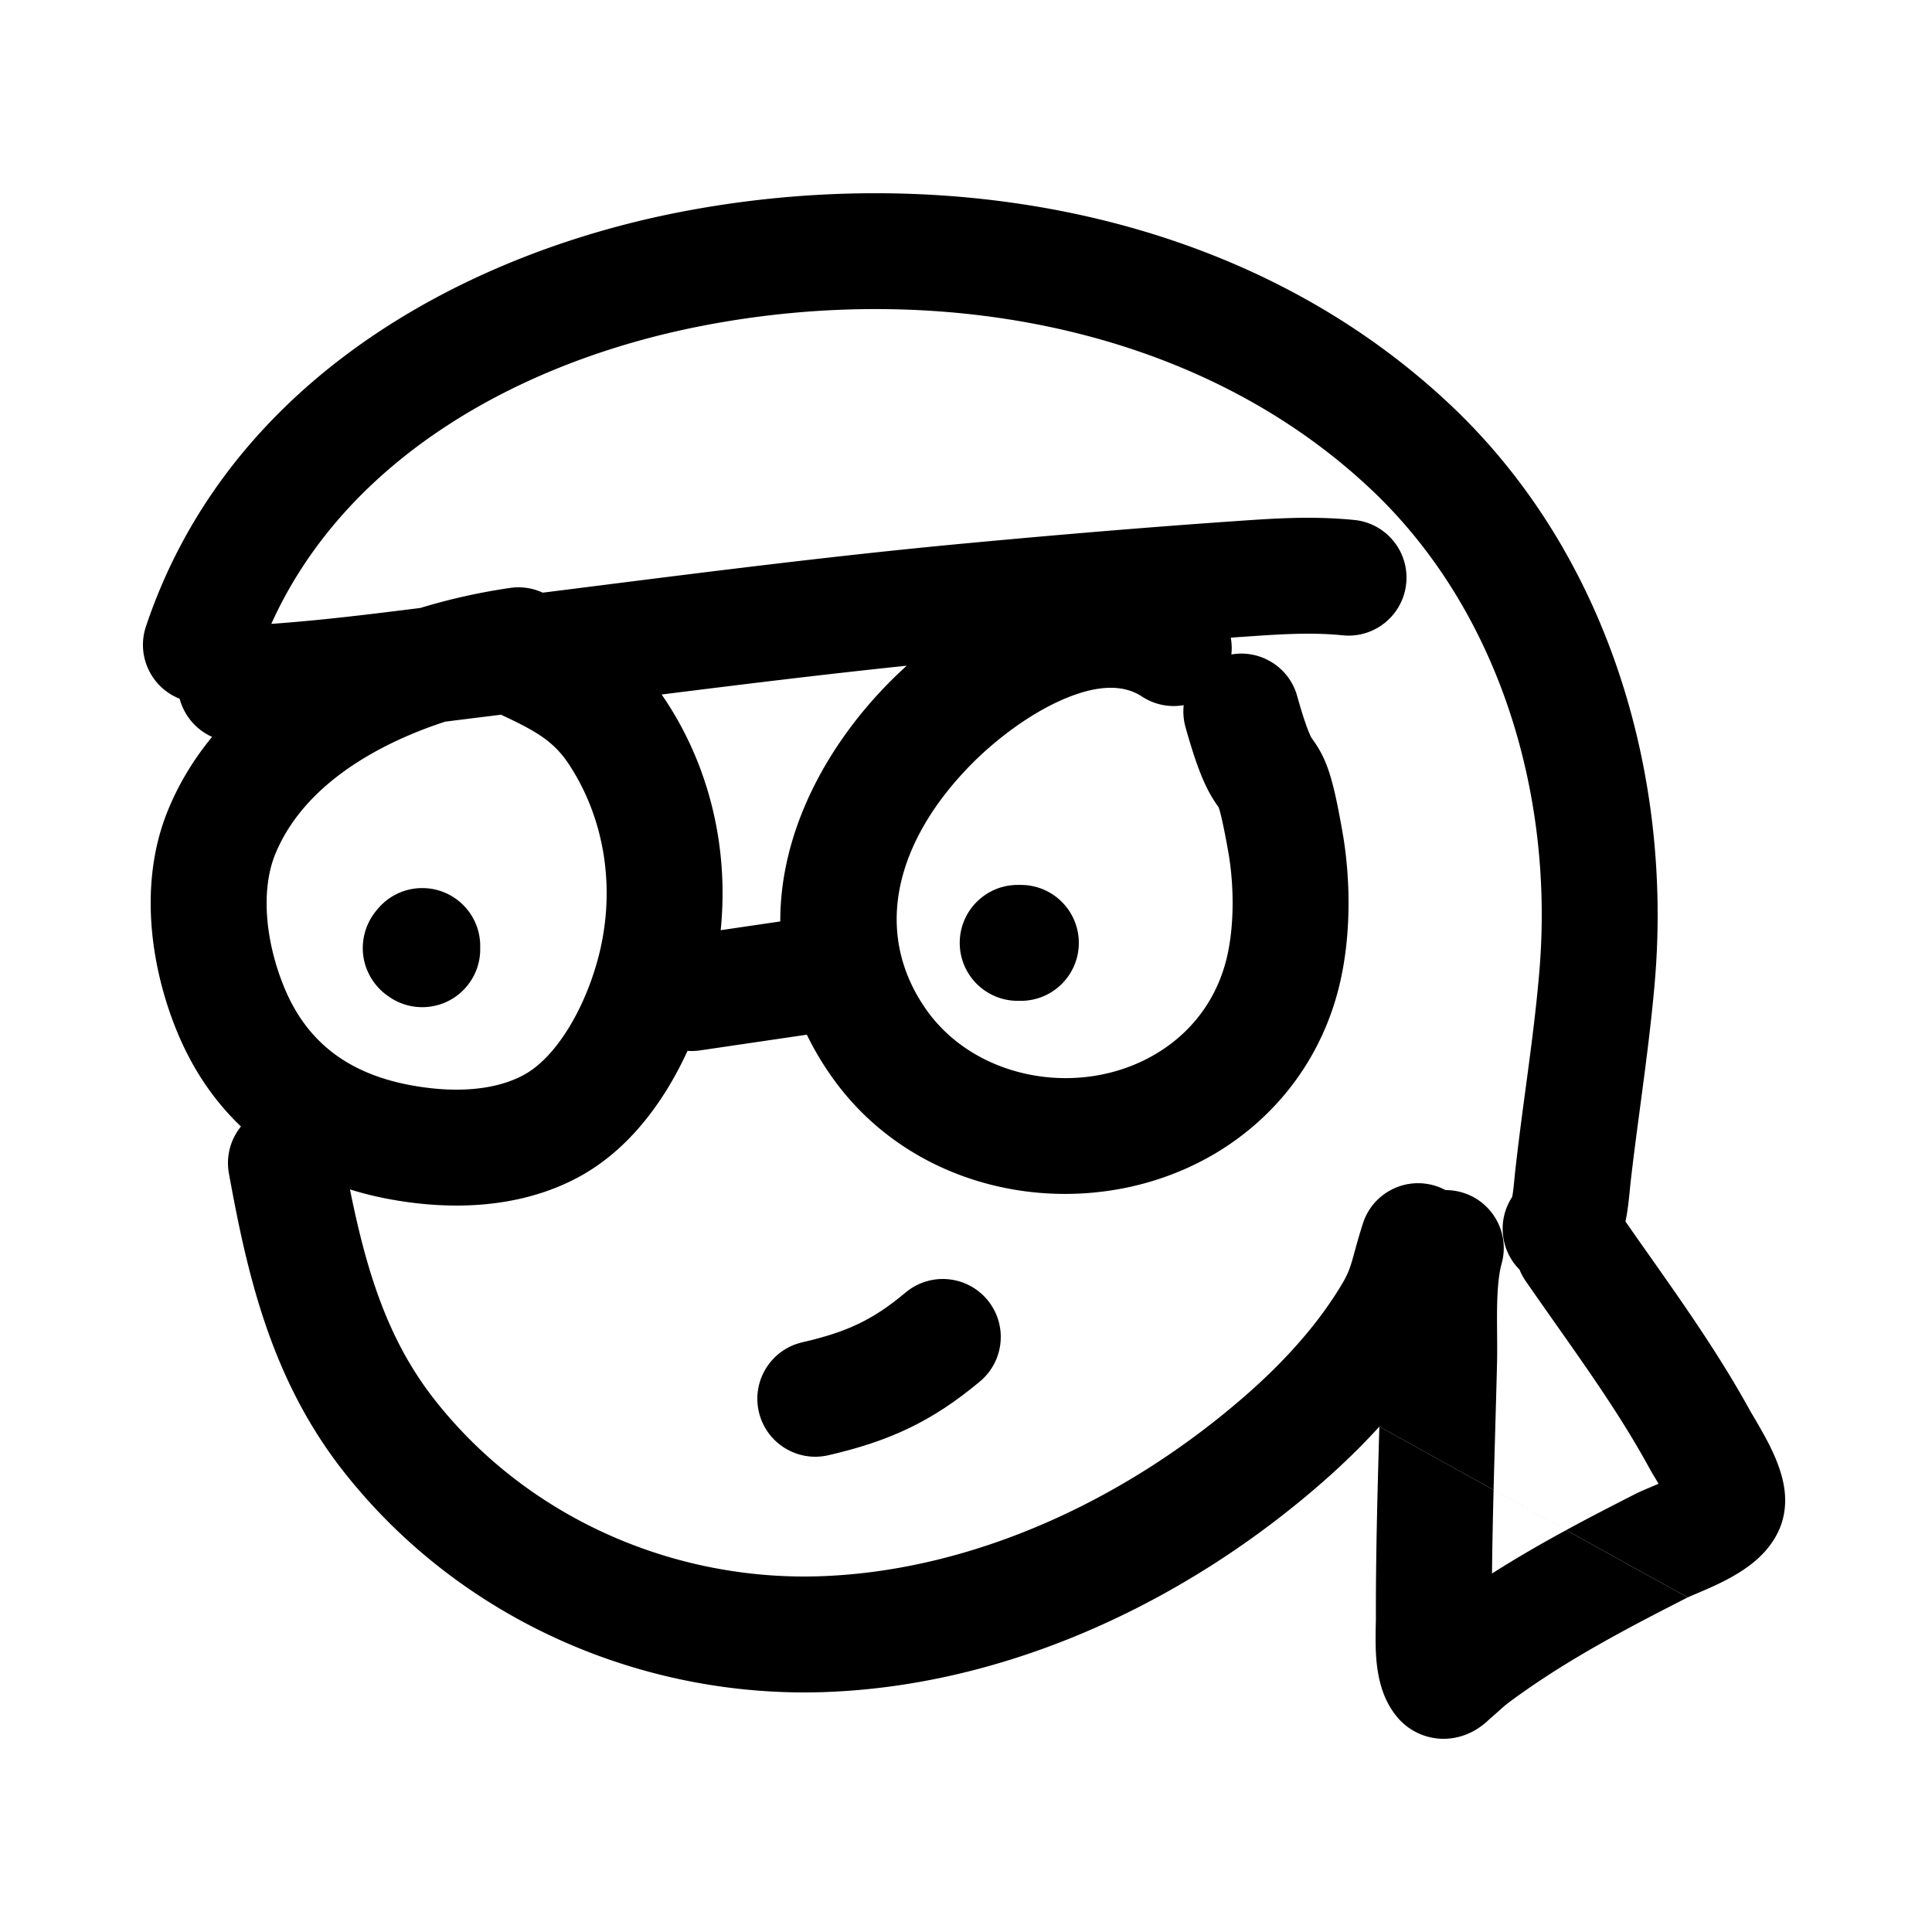 <svg viewBox="0 0 500 500" xmlns="http://www.w3.org/2000/svg"><path fill-rule="evenodd" clip-rule="evenodd" d="M124.273 245.253a14.966 14.966 0 00-5.117-11.706c-6.234-5.455-15.711-4.823-21.166 1.411l-.02.023-.107.123a9.44 9.44 0 00-.09.103l-.082.096-.005.005c-.096.113-.407.476-.75.934l-.015.021c-.244.326-1.248 1.669-2.005 3.614-.933 2.4-1.923 6.947.414 11.899 1.648 3.492 4.208 5.397 5.153 6.033 5.865 4.255 14.116 3.74 19.402-1.547a14.95 14.95 0 004.388-11.009zm-22.652 13.258a14.655 14.655 0 01-.291-.17l.291.17zm14.645-26.183a5.846 5.846 0 01-.114-.065l.114.065zm4.133 22.581l.054-.064-.054.064z"/><path d="M263.377 229.016c-8.284 0-15 6.716-15 15 0 8.285 6.716 15 15 15h.82c8.284 0 15-6.715 15-15 0-8.284-6.716-15-15-15h-.82z"/><path fill-rule="evenodd" clip-rule="evenodd" d="M354.882 126.705c-45.063-42.547-112.607-54.203-173.373-42.336-47.315 9.24-92.045 34.448-111.295 77.089 12.707-.902 25.45-2.467 38.559-4.117a158.328 158.328 0 0123.233-5.185 14.93 14.93 0 018.451 1.227c4.017-.505 8.038-1.014 12.065-1.523 32.274-4.081 64.831-8.198 97.431-11.24 24.339-2.271 48.766-4.337 73.233-5.991 8.662-.585 17.58-1.031 27.303-.061 8.243.822 14.259 8.171 13.437 16.414-.822 8.244-8.171 14.26-16.415 13.437-7.073-.705-13.88-.427-22.302.142-2.229.151-4.458.305-6.687.462.261 1.428.316 2.895.156 4.352 7.503-1.319 14.929 3.245 17.024 10.737 1.668 5.961 2.727 8.734 3.307 10.018.311.688.362.76.775 1.346l.379.541c3.482 5.026 4.952 10.253 7.231 23.09 2.19 12.327 2.368 27.362-.895 40.439-4.225 16.937-14.276 30.999-28.132 40.494-31.933 21.882-79.952 16.096-103.505-17.938a78.002 78.002 0 01-6.056-10.324l-27.623 4.062c-1.1.162-2.189.2-3.253.125-5.721 12.474-14.713 25.253-27.814 32.455-16.252 8.932-35.009 8.621-49.579 5.875a88.049 88.049 0 01-9.966-2.475c4.297 21.283 9.78 38.963 21.861 54.369 24.165 30.819 62.25 47.172 100.355 45.722 39.442-1.5 79.137-19.948 110.185-47.311 9.61-8.469 18.201-17.968 24.379-28.364 1.77-2.98 2.247-4.723 3.193-8.183l.001-.001v-.002l.001-.003c.5-1.83 1.133-4.142 2.157-7.369 2.505-7.896 10.937-12.266 18.834-9.761.9.286 1.755.649 2.559 1.079a15 15 0 014.076.548c7.984 2.21 12.665 10.474 10.454 18.458-.725 2.621-1.084 6.242-1.175 11.055-.043 2.331-.024 4.694-.003 7.218v.047c.02 2.434.042 5.085-.02 7.609-.143 5.808-.307 11.572-.47 17.306V370.266l-.001.026c-.145 5.118-.29 10.212-.419 15.291l-29.563-16.381c-4.545 5.011-9.334 9.645-14.168 13.905-35.12 30.952-81.182 52.968-128.879 54.783-47.148 1.793-94.661-18.365-125.104-57.189-18.757-23.921-24.865-51.08-29.582-77.017a14.968 14.968 0 013.118-12.146c-6.809-6.49-12.43-14.614-16.51-24.501-6.587-15.956-10.304-38.085-2.336-57.454 2.905-7.06 6.802-13.331 11.376-18.88a15.028 15.028 0 01-8.396-9.873c-7.376-2.903-11.264-11.112-8.718-18.716C58.954 98.867 119.36 65.94 175.758 54.926c67.374-13.158 145.721-1.019 199.719 49.966 40.555 38.292 57.356 95.29 52.793 149.12-.899 10.603-2.394 21.853-3.827 32.644-.909 6.841-1.793 13.498-2.486 19.689-.032.286-.072.703-.121 1.211-.169 1.749-.442 4.578-.841 6.859-.09.514-.198 1.085-.332 1.701 1.995 2.87 4.043 5.777 6.119 8.724 8.994 12.763 18.518 26.278 26.488 40.885-.459-.842 3.041 5.034 4.647 8.246 1.03 2.061 2.259 4.771 3.08 7.645.601 2.105 2.077 7.771-.326 13.718-1.993 4.934-5.613 8.079-7.803 9.739-2.451 1.859-5.09 3.309-7.228 4.376-2.198 1.096-4.365 2.028-5.984 2.715l-.747.317-.588.249c-.264.112-.508.216-.745.319a31.714 31.714 0 00-.816.366l.004-.002-31.441-17.421c5.991-3.259 11.97-6.335 17.847-9.322a44.62 44.62 0 012.481-1.149c.521-.226 1.116-.478 1.675-.714l.605-.257c.441-.187.874-.372 1.297-.556l-.125-.213-.137-.233c-.295-.503-.565-.953-.831-1.397l-.213-.356a52.798 52.798 0 01-.987-1.701c-7.066-12.951-15.278-24.614-24.101-37.144l-.007-.009c-2.613-3.712-5.279-7.499-7.986-11.418a15.055 15.055 0 01-1.581-2.936c-4.978-4.986-5.823-12.854-1.923-18.8.03-.137.067-.318.108-.55.115-.654.216-1.459.328-2.551.044-.429.085-.849.13-1.315l.038-.398c.059-.602.126-1.279.202-1.963.856-7.652 1.811-14.773 2.741-21.709v-.005c1.338-9.974 2.624-19.569 3.493-29.818 3.943-46.512-10.792-93.894-43.495-124.773zm-120.214 45.577c-21.147 2.211-42.248 4.793-63.443 7.457.362.513.72 1.037 1.074 1.574 11.681 17.752 16.3 38.839 14.214 59.421l15.424-2.268c-.056-23.343 12.007-45.315 27.754-61.406a112.537 112.537 0 014.977-4.778zm-119.477 14.489l.142-.018c3.312-.418 6.596-.833 9.845-1.232l4.481-.554c9.027 4.208 13.646 6.861 17.579 12.837 9.635 14.643 12.227 33.279 7.384 50.802-3.621 13.102-10.879 25.083-18.957 29.523-7.609 4.183-18.302 4.809-29.572 2.685-15.736-2.966-26.605-10.91-32.514-25.224-4.908-11.892-6.159-25.263-2.32-34.593 4.44-10.794 13.475-19.584 25.619-26.343 5.742-3.196 11.969-5.813 18.313-7.883zm180.346-6.511a14.947 14.947 0 0010.807 2.236 14.969 14.969 0 00.467 5.697c1.839 6.573 3.374 11.003 4.86 14.29 1.503 3.327 2.905 5.308 3.615 6.312l.107.151a10.207 10.207 0 01.14.433c.457 1.5 1.182 4.547 2.324 10.973 1.612 9.079 1.575 19.754-.466 27.932-2.414 9.68-8.059 17.579-15.982 23.009-19.512 13.371-48.531 9.023-61.878-10.263-13.754-19.874-7.726-43.237 11.602-62.988 6.282-6.42 15.335-13.403 24.427-17.224 9.189-3.863 15.55-3.463 19.977-.558zm139.246 200.877l.014-.011-.002.001-.012.01z"/><path fill-rule="evenodd" clip-rule="evenodd" d="M405.32 395.994l.003-.002-18.785-10.409v.003l-29.563-16.384c-.467 16.449-.941 33.189-.894 49.813v.056l-.002.08-.008.355v.002c-.035 1.404-.133 5.408.017 8.285.105 2.002.341 4.52.945 7.085.55 2.335 1.727 6.158 4.633 9.586a15.635 15.635 0 006.925 4.713 15.68 15.68 0 007.413.639c3.584-.552 6.072-2.2 6.981-2.834a19.923 19.923 0 002.423-2.001l.081-.079c1.002-.859 1.747-1.52 2.355-2.065l.47-.421c.418-.375.65-.584.926-.82.538-.462 1.336-1.107 4.161-3.121 13.322-9.499 27.828-17.165 43.356-25.059l-31.437-17.422zm0 0c-6.421 3.493-12.855 7.198-19.191 11.229.075-7.199.226-14.403.409-21.637l18.782 10.408zm-19.458 48.538l.1-.099a.56.56 0 00.023-.024l-.037.036a4.882 4.882 0 00-.066.067l-.008.008-.012.012zm.371-16.537c.002.009.002.011.001.003l-.001-.003z"/><path d="M253.629 357.502c6.352-5.318 7.191-14.779 1.873-21.131s-14.778-7.19-21.131-1.873c-8.486 7.105-15.156 10.221-26.733 12.884-8.073 1.856-13.113 9.907-11.256 17.98 1.857 8.074 9.907 13.113 17.98 11.256 15.571-3.581 26.697-8.593 39.267-19.116z"/></svg>